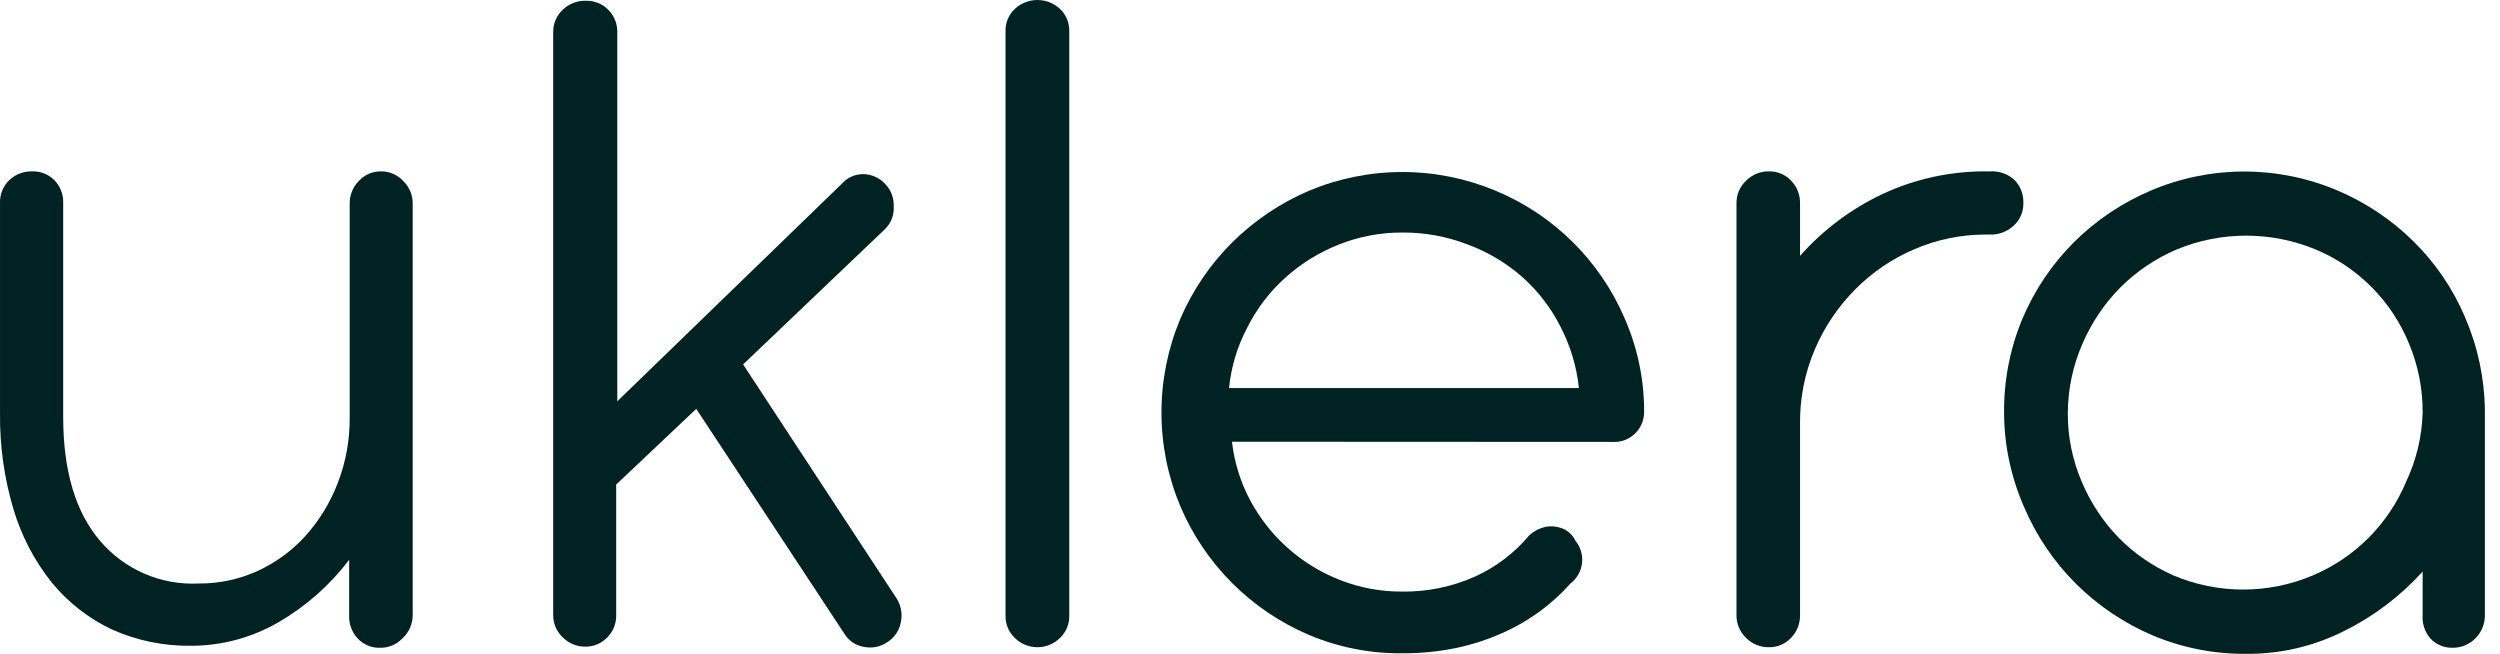 <svg width="130" height="34" viewBox="0 0 130 34" fill="none" xmlns="http://www.w3.org/2000/svg">
<path d="M0.001 10.545C-0.005 10.326 0.035 10.11 0.117 9.907C0.199 9.705 0.322 9.522 0.479 9.37C0.638 9.217 0.827 9.098 1.034 9.019C1.241 8.941 1.461 8.904 1.682 8.912C1.894 8.906 2.105 8.943 2.302 9.022C2.499 9.101 2.678 9.219 2.828 9.37C2.98 9.525 3.098 9.708 3.177 9.91C3.256 10.112 3.293 10.328 3.286 10.545V21.68C3.286 24.475 3.923 26.621 5.196 28.117C5.823 28.857 6.611 29.442 7.501 29.828C8.39 30.214 9.356 30.39 10.325 30.342C11.382 30.352 12.428 30.13 13.39 29.693C14.336 29.259 15.183 28.638 15.883 27.869C16.606 27.062 17.175 26.13 17.564 25.118C17.983 24.031 18.193 22.874 18.184 21.709V10.592C18.18 10.375 18.22 10.16 18.3 9.958C18.381 9.756 18.5 9.573 18.652 9.418C18.798 9.256 18.976 9.127 19.175 9.04C19.375 8.952 19.59 8.909 19.808 8.912C20.027 8.909 20.244 8.952 20.445 9.04C20.646 9.127 20.826 9.256 20.973 9.418C21.13 9.57 21.253 9.753 21.337 9.955C21.421 10.157 21.463 10.374 21.46 10.592V31.975C21.462 32.205 21.415 32.433 21.323 32.643C21.231 32.854 21.096 33.043 20.925 33.197C20.776 33.355 20.595 33.48 20.394 33.564C20.193 33.648 19.978 33.689 19.76 33.684C19.543 33.691 19.326 33.65 19.125 33.566C18.924 33.482 18.744 33.356 18.595 33.197C18.444 33.033 18.328 32.84 18.253 32.63C18.177 32.421 18.144 32.198 18.156 31.975V29.11C17.158 30.426 15.908 31.53 14.479 32.357C13.098 33.159 11.53 33.58 9.933 33.58C8.515 33.6 7.11 33.31 5.817 32.73C4.608 32.16 3.542 31.328 2.694 30.294C1.79 29.161 1.112 27.864 0.698 26.474C0.218 24.857 -0.017 23.176 0.001 21.489V10.545Z" fill="#012222"/>
<path d="M38.641 18.949L46.596 31.077C46.721 31.263 46.808 31.472 46.851 31.692C46.894 31.912 46.891 32.138 46.844 32.357C46.805 32.568 46.723 32.768 46.603 32.946C46.483 33.123 46.328 33.274 46.147 33.388C45.971 33.511 45.772 33.597 45.562 33.639C45.351 33.682 45.135 33.681 44.925 33.637C44.711 33.603 44.507 33.522 44.329 33.4C44.151 33.278 44.002 33.117 43.893 32.93L36.205 21.26L32.042 25.194V31.975C32.048 32.192 32.01 32.409 31.929 32.611C31.849 32.813 31.728 32.996 31.574 33.15C31.428 33.301 31.253 33.422 31.059 33.504C30.865 33.586 30.657 33.628 30.447 33.627C30.227 33.63 30.008 33.588 29.805 33.505C29.601 33.421 29.417 33.297 29.262 33.14C29.103 32.991 28.977 32.811 28.891 32.61C28.806 32.409 28.763 32.193 28.766 31.975V1.692C28.76 1.47 28.802 1.25 28.887 1.046C28.973 0.842 29.101 0.658 29.262 0.507C29.423 0.352 29.613 0.23 29.821 0.15C30.03 0.069 30.252 0.032 30.475 0.039C30.69 0.035 30.903 0.074 31.101 0.154C31.3 0.235 31.48 0.355 31.631 0.507C31.785 0.663 31.906 0.848 31.987 1.051C32.067 1.255 32.105 1.473 32.099 1.692V20.868L43.788 9.542C43.931 9.383 44.106 9.257 44.303 9.173C44.499 9.089 44.711 9.049 44.925 9.055C45.137 9.063 45.345 9.114 45.537 9.204C45.728 9.294 45.9 9.422 46.042 9.58C46.185 9.729 46.297 9.906 46.371 10.1C46.445 10.293 46.479 10.5 46.472 10.707C46.49 10.93 46.459 11.155 46.38 11.365C46.3 11.575 46.175 11.764 46.013 11.92L38.641 18.949Z" fill="#012222"/>
<path d="M55.602 32.023C55.606 32.239 55.564 32.453 55.48 32.652C55.397 32.851 55.272 33.03 55.115 33.178C54.802 33.484 54.382 33.656 53.945 33.656C53.507 33.656 53.087 33.484 52.775 33.178C52.618 33.03 52.493 32.851 52.409 32.652C52.325 32.453 52.284 32.239 52.288 32.023V1.663C52.276 1.439 52.314 1.215 52.398 1.007C52.482 0.799 52.611 0.612 52.775 0.46C53.093 0.164 53.511 0 53.945 0C54.379 0 54.797 0.164 55.115 0.46C55.274 0.608 55.399 0.789 55.483 0.99C55.567 1.191 55.608 1.407 55.602 1.625V32.023Z" fill="#012222"/>
<path d="M64.063 22.969C64.184 24.043 64.508 25.083 65.018 26.035C66.033 27.92 67.685 29.382 69.679 30.16C70.707 30.564 71.802 30.769 72.907 30.762C74.223 30.781 75.527 30.511 76.727 29.97C77.812 29.474 78.772 28.739 79.534 27.821C79.777 27.608 80.069 27.46 80.384 27.391C80.653 27.346 80.929 27.369 81.186 27.458C81.347 27.513 81.495 27.6 81.621 27.713C81.747 27.826 81.85 27.963 81.922 28.117C82.055 28.278 82.153 28.465 82.212 28.666C82.271 28.866 82.29 29.076 82.265 29.284C82.241 29.492 82.176 29.692 82.072 29.874C81.969 30.056 81.83 30.215 81.664 30.342C80.674 31.452 79.455 32.334 78.092 32.93C77.332 33.267 76.538 33.523 75.724 33.694C74.806 33.883 73.872 33.976 72.935 33.971C71.263 33.99 69.606 33.665 68.065 33.016C65.056 31.736 62.66 29.34 61.38 26.331C60.73 24.786 60.396 23.127 60.396 21.451C60.396 19.775 60.73 18.116 61.38 16.571C62.017 15.09 62.931 13.745 64.073 12.607C65.22 11.471 66.571 10.561 68.055 9.924C69.596 9.278 71.25 8.945 72.921 8.945C74.592 8.945 76.246 9.278 77.787 9.924C80.788 11.177 83.185 13.546 84.472 16.532C85.145 18.058 85.494 19.707 85.494 21.374C85.501 21.584 85.465 21.792 85.39 21.987C85.314 22.183 85.2 22.361 85.054 22.511C84.906 22.666 84.726 22.788 84.527 22.869C84.328 22.95 84.114 22.987 83.899 22.979L64.063 22.969ZM82.103 20.181C81.987 19.067 81.663 17.985 81.148 16.991C80.657 16.02 79.99 15.149 79.181 14.422C78.34 13.68 77.369 13.1 76.316 12.713C75.241 12.297 74.097 12.086 72.945 12.092C71.8 12.084 70.665 12.298 69.602 12.722C68.585 13.127 67.647 13.709 66.833 14.441C66.022 15.17 65.354 16.045 64.865 17.02C64.343 18 64.018 19.075 63.91 20.181H82.103Z" fill="#012222"/>
<path d="M93.602 13.305C94.796 11.956 96.251 10.865 97.88 10.096C99.565 9.306 101.405 8.902 103.266 8.912H103.477C103.711 8.895 103.947 8.927 104.169 9.006C104.391 9.085 104.594 9.209 104.766 9.37C104.914 9.526 105.031 9.711 105.108 9.912C105.185 10.114 105.221 10.329 105.215 10.545C105.222 10.768 105.18 10.991 105.093 11.197C105.005 11.403 104.874 11.588 104.708 11.738C104.374 12.047 103.931 12.212 103.477 12.197H103.266C101.986 12.193 100.718 12.453 99.542 12.961C98.391 13.452 97.346 14.162 96.467 15.052C95.58 15.946 94.871 16.999 94.375 18.156C93.858 19.363 93.594 20.663 93.602 21.976V31.975C93.607 32.195 93.569 32.414 93.488 32.619C93.408 32.824 93.287 33.011 93.134 33.169C92.985 33.326 92.806 33.45 92.607 33.534C92.408 33.618 92.194 33.659 91.978 33.656C91.758 33.659 91.54 33.617 91.336 33.533C91.133 33.45 90.948 33.326 90.794 33.169C90.633 33.015 90.506 32.83 90.42 32.624C90.335 32.419 90.293 32.198 90.297 31.975V10.573C90.294 10.354 90.336 10.136 90.421 9.933C90.507 9.731 90.634 9.549 90.794 9.399C90.948 9.242 91.133 9.118 91.336 9.034C91.54 8.95 91.758 8.909 91.978 8.912C92.196 8.906 92.412 8.946 92.613 9.03C92.814 9.114 92.995 9.24 93.143 9.399C93.445 9.714 93.61 10.136 93.602 10.573V13.305Z" fill="#012222"/>
<path d="M104.212 21.47C104.195 19.789 104.52 18.122 105.167 16.57C105.799 15.079 106.713 13.723 107.86 12.579C109.009 11.442 110.364 10.535 111.852 9.905C113.385 9.254 115.033 8.919 116.699 8.919C118.364 8.919 120.012 9.254 121.545 9.905C123.019 10.528 124.36 11.426 125.499 12.55C126.638 13.671 127.547 15.005 128.173 16.475C128.836 18.001 129.19 19.644 129.214 21.307V31.975C129.218 32.199 129.178 32.422 129.094 32.631C129.01 32.839 128.885 33.029 128.727 33.188C128.572 33.347 128.387 33.474 128.181 33.559C127.976 33.645 127.755 33.687 127.533 33.684C127.315 33.69 127.098 33.648 126.897 33.562C126.696 33.477 126.515 33.349 126.368 33.188C126.084 32.85 125.944 32.415 125.977 31.975V29.721C124.82 31 123.434 32.05 121.889 32.815C120.314 33.609 118.572 34.015 116.808 33.999C115.14 34.015 113.486 33.69 111.947 33.044C110.459 32.411 109.104 31.5 107.955 30.361C106.811 29.221 105.897 27.873 105.262 26.388C104.577 24.839 104.219 23.164 104.212 21.47ZM107.526 21.47C107.519 22.694 107.762 23.906 108.242 25.032C108.695 26.112 109.342 27.099 110.152 27.945C110.973 28.779 111.945 29.45 113.017 29.922C114.164 30.407 115.396 30.657 116.641 30.657C117.886 30.657 119.119 30.407 120.266 29.922C122.465 28.993 124.211 27.237 125.127 25.032C125.652 23.916 125.942 22.703 125.977 21.47C125.988 20.234 125.747 19.009 125.27 17.869C124.822 16.773 124.163 15.775 123.328 14.934C122.494 14.094 121.502 13.426 120.409 12.97C118.097 12.015 115.501 12.015 113.189 12.97C112.099 13.435 111.108 14.103 110.267 14.938C109.431 15.783 108.76 16.777 108.29 17.869C107.793 19.005 107.533 20.23 107.526 21.47Z" fill="#012222"/>
</svg>
